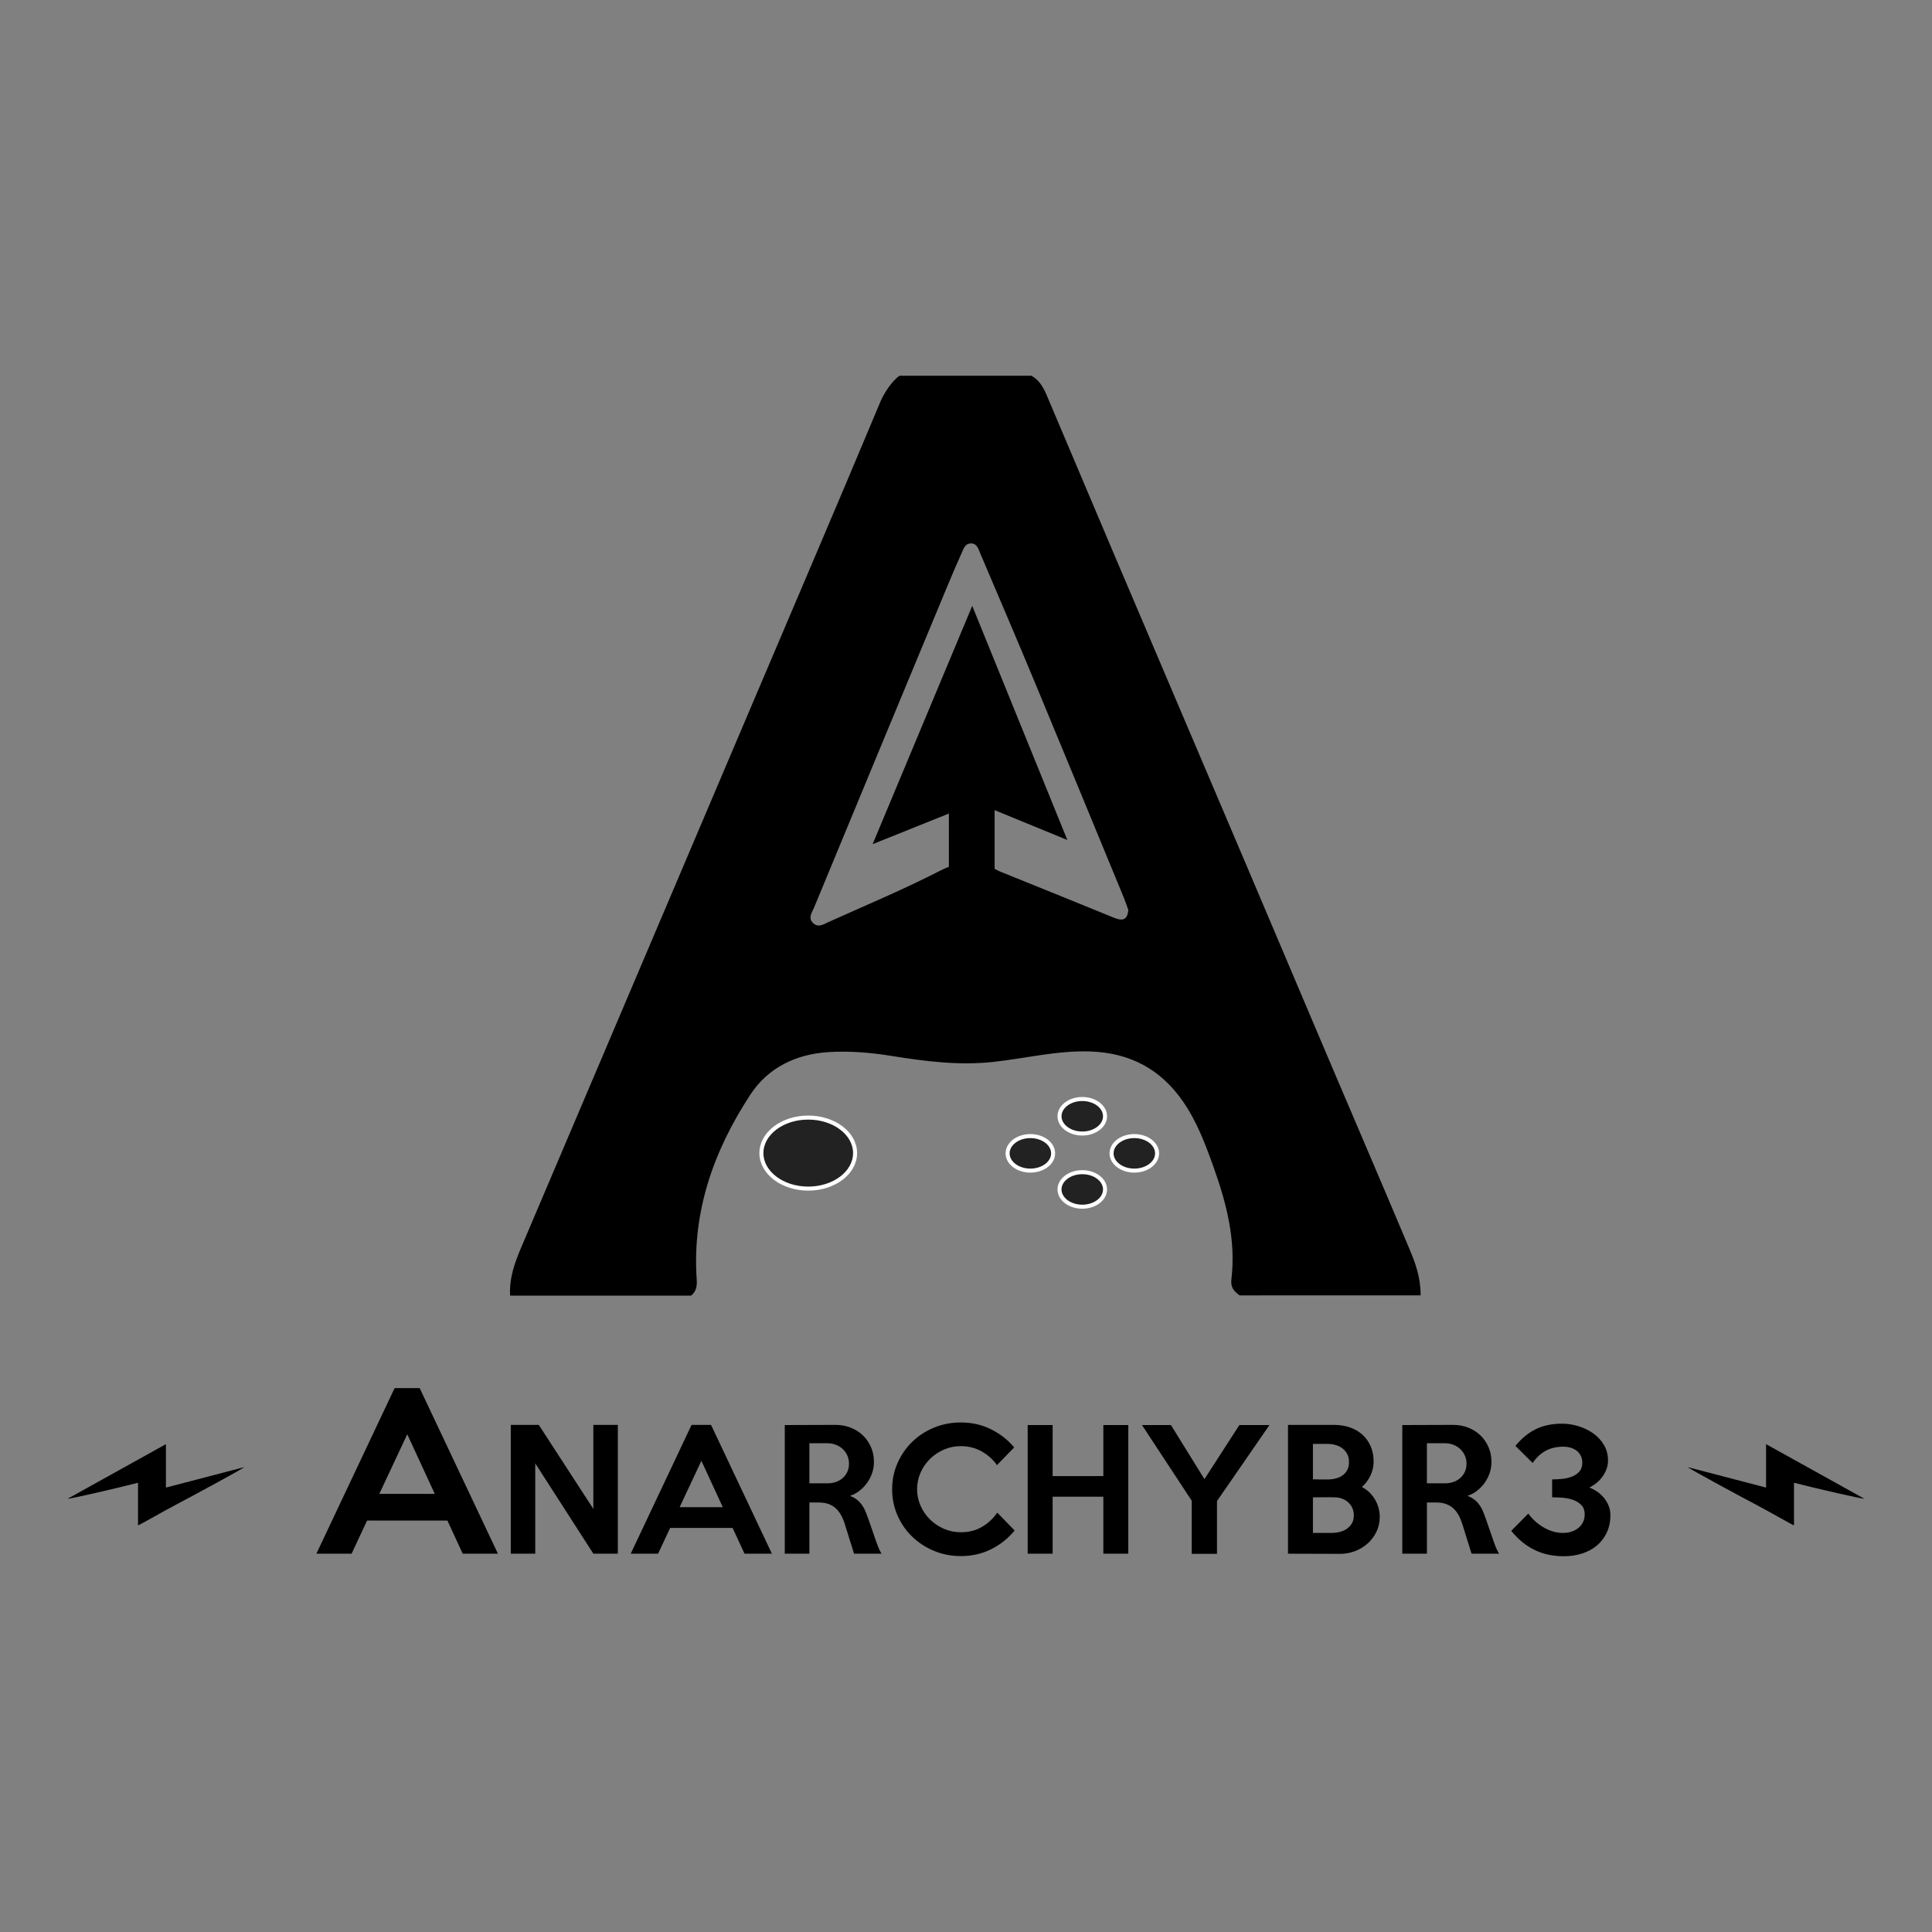 <!--
  ~ Copyright (c) 2019. Anarchybre
  -->

<svg version="1.1"
	 xmlns="http://www.w3.org/2000/svg"
	 x="0px"
	 y="0px"
	 width="240px"
	 height="240px"
	 viewBox="0 0 240 240">

	<rect x="0" y="0" width="240" height="240" fill="#808080" stroke="none"/>

	<!-- Gradients -->
	<defs>
		<linearGradient id="grad1" x1="0%" y1="0%" x2="0%" y2="100%">
			<stop id="svg-color-2" offset="0%" style="stop-color:rgb(0,0,0);" />
			<stop id="svg-color-1" offset="100%" style="stop-color:rgb(0,0,0);" />
		</linearGradient>
		<linearGradient id="grad2" x1="0%" y1="0%" x2="0%" y2="100%">
			<stop id="svg-color-3" offset="0%" style="stop-color:rgb(0,0,0);" />
			<stop id="svg-color-4" offset="100%" style="stop-color:rgb(0,0,0);" />
		</linearGradient>
	</defs>

	<!-- Logo -->
	<g id="anarchybre-svg-group">
		<path
				id="anarchybre-logo"
				stroke-width="1"
				fill="url(#grad1)"
				d="M175.078,155.13c-3.934-9.356-7.962-18.67-11.915-28.017
				c-10.896-25.762-21.928-51.465-32.807-77.235c-0.513-1.214-0.96-2.503-2.234-3.2h-16.379c-0.915,0.611-1.928,2.154-2.367,3.2
				c-5.629,13.453-11.05,26.081-16.749,39.504c-9.29,21.885-18.606,43.759-27.908,65.639c-0.805,1.895-1.478,3.821-1.35,5.929h22.473
				c0.666-0.527,0.76-1.193,0.703-2.026c-0.575-8.456,2.132-16.026,6.672-22.953c2.193-3.347,5.671-5.026,9.696-5.275
				c2.596-0.16,5.173,0.05,7.765,0.465c4.18,0.67,8.356,1.221,12.665,0.759c4.023-0.432,7.975-1.442,12.084-1.303
				c4.959,0.17,8.758,2.2,11.551,6.249c1.715,2.484,2.762,5.286,3.764,8.089c1.612,4.505,2.811,9.11,2.225,13.966
				c-0.123,1.019,0.337,1.497,1.025,1.998c7.047,0,22.483-0.004,22.483-0.004C176.475,158.634,175.818,156.891,175.078,155.13
				 M138.327,113.982c-4.621-1.899-9.259-3.758-13.89-5.632c-0.176-0.072-0.356-0.139-0.52-0.235c-0.122-0.07-0.242-0.121-0.362-0.184
				v-7.293c3.018,1.239,5.825,2.392,9.035,3.711c-4.012-9.877-7.839-19.299-11.815-29.087c-4.169,9.974-8.174,19.557-12.373,29.603
				c3.393-1.363,6.238-2.505,9.471-3.803v6.61c-0.336,0.132-0.675,0.282-1.021,0.459c-4.533,2.329-9.25,4.301-13.902,6.395
				c-0.602,0.27-1.281,0.767-1.938,0.146c-0.684-0.644-0.13-1.338,0.114-1.928c5.492-13.29,11.009-26.571,16.526-39.851
				c0.584-1.404,1.182-2.802,1.804-4.188c0.227-0.507,0.411-1.154,1.094-1.195c0.818-0.05,0.988,0.692,1.226,1.247
				c2.28,5.352,4.568,10.701,6.803,16.072c3.692,8.874,7.347,17.764,11.013,26.649c0.215,0.522,0.391,1.059,0.575,1.562
				C140.033,114.395,139.349,114.402,138.327,113.982"/>

		<path
				id="anarchybre-control-left"
				class="anarchybre-logo-top"
				fill="#222222"
				stroke="#FFF"
				stroke-width="0.5"
				d="M106.221,143.241c0,2.437-2.604,4.412-5.818,4.412c-3.213,0-5.818-1.976-5.818-4.412
				s2.605-4.412,5.818-4.412C103.617,138.829,106.221,140.805,106.221,143.241"/>
		<path
				id="anarchybre-control-right-top"
				class="anarchybre-logo-top"
				fill="#222222"
				stroke="#FFF"
				stroke-width="0.5"
				d="M137.271,138.666c0,1.185-1.266,2.145-2.827,2.145s-2.827-0.96-2.827-2.145
				c0-1.184,1.266-2.144,2.827-2.144S137.271,137.482,137.271,138.666"/>
		<path
				id="anarchybre-control-right-bottom"
				class="anarchybre-logo-top"
				fill="#222222"
				stroke="#FFF"
				stroke-width="0.5"
				d="M137.271,147.756c0,1.184-1.266,2.145-2.827,2.145s-2.827-0.961-2.827-2.145
				c0-1.185,1.266-2.145,2.827-2.145S137.271,146.571,137.271,147.756"/>
		<path
				id="anarchybre-control-right-right"
				class="anarchybre-logo-top"
				fill="#222222"
				stroke="#FFF"
				stroke-width="0.5"
				d="M143.737,143.274c0,1.184-1.267,2.144-2.827,2.144c-1.562,0-2.827-0.96-2.827-2.144
				c0-1.185,1.266-2.145,2.827-2.145C142.471,141.13,143.737,142.09,143.737,143.274"/>
		<path
				id="anarchybre-control-right-left"
				class="anarchybre-logo-top"
				fill="#222222"
				stroke="#FFF"
				stroke-width="0.5"
				d="M130.822,143.274c0,1.184-1.266,2.144-2.827,2.144s-2.827-0.96-2.827-2.144
				c0-1.185,1.266-2.145,2.827-2.145S130.822,142.09,130.822,143.274"/>


		<!-- Letters -->
		<path
				id="anarchybre-letter-a1"
				class="anarchybre-logo-bottom"
				fill="url(#grad2)"
				d="M61.852,193.005h-4.371l-1.903-4.114h-9.976l-1.927,4.114h-4.372l9.719-20.569h3.111L61.852,193.005z
	 			M54.01,185.574l-3.419-7.404l-3.471,7.404H54.01z"/>
		<polygon
				id="anarchybre-letter-n"
				class="anarchybre-logo-bottom"
				fill="url(#grad2)"
				points="76.75,193.005 73.709,193.005 66.491,181.786 66.491,193.005 63.451,193.005 63.451,177.006
				66.931,177.006 73.709,187.445 73.709,177.006 76.75,177.006 "/>
		<path
				id="anarchybre-letter-a2"
				class="anarchybre-logo-bottom"
				fill="url(#grad2)"
				d="M95.888,193.005h-3.4l-1.48-3.2h-7.759l-1.5,3.2H78.35l7.559-15.999h2.42L95.888,193.005z M89.788,187.225
				l-2.66-5.759l-2.699,5.759H89.788z"/>
		<path
				id="anarchybre-letter-r1"
				class="anarchybre-logo-bottom"
				fill="url(#grad2)"
				d="M109.506,193.005h-3.413l-1.138-3.64c-0.119-0.4-0.269-0.768-0.448-1.101
				c-0.18-0.333-0.396-0.62-0.648-0.859c-0.254-0.24-0.556-0.427-0.909-0.561c-0.352-0.133-0.768-0.199-1.246-0.199h-1.157v6.359
				h-3.06v-15.979l6.308-0.021c0.679,0,1.311,0.117,1.897,0.351c0.585,0.233,1.09,0.557,1.517,0.97
				c0.425,0.414,0.757,0.899,0.998,1.46c0.238,0.562,0.359,1.167,0.359,1.819c0,0.468-0.073,0.92-0.219,1.36s-0.351,0.847-0.616,1.22
				c-0.265,0.373-0.579,0.704-0.943,0.989c-0.364,0.288-0.765,0.505-1.202,0.65c0.503,0.187,0.914,0.457,1.232,0.81
				c0.318,0.354,0.57,0.777,0.755,1.271c0.093,0.227,0.179,0.453,0.258,0.68c0.08,0.227,0.163,0.463,0.249,0.71
				c0.086,0.247,0.179,0.514,0.278,0.8c0.099,0.287,0.209,0.604,0.328,0.95c0.146,0.439,0.282,0.816,0.41,1.13
				C109.222,192.488,109.359,192.765,109.506,193.005 M105.466,181.826c0-0.373-0.07-0.714-0.209-1.021
				c-0.141-0.306-0.331-0.572-0.571-0.8c-0.24-0.226-0.523-0.402-0.85-0.53c-0.326-0.126-0.676-0.189-1.049-0.189h-2.24v4.979h2.24
				c0.373,0,0.723-0.057,1.049-0.169c0.327-0.114,0.61-0.277,0.85-0.491c0.24-0.213,0.43-0.47,0.571-0.77
				C105.396,182.535,105.466,182.199,105.466,181.826"/>
		<path
				id="anarchybre-letter-c"
				class="anarchybre-logo-bottom"
				fill="url(#grad2)"
				d="M126.043,190.125c-0.8,0.973-1.77,1.746-2.907,2.319
				c-1.141,0.573-2.399,0.86-3.773,0.86c-1.184,0-2.299-0.218-3.339-0.65c-1.039-0.433-1.944-1.023-2.713-1.77
				c-0.769-0.747-1.376-1.623-1.82-2.63c-0.443-1.006-0.666-2.09-0.666-3.25c0-1.159,0.223-2.242,0.666-3.249
				c0.444-1.007,1.051-1.886,1.82-2.64c0.769-0.753,1.674-1.343,2.713-1.77c1.04-0.427,2.155-0.641,3.339-0.641
				c1.374,0,2.632,0.287,3.773,0.86c1.138,0.573,2.089,1.32,2.849,2.24l-2.139,2.199c-0.496-0.706-1.132-1.277-1.913-1.71
				c-0.778-0.434-1.637-0.649-2.57-0.649c-0.746,0-1.447,0.143-2.109,0.43c-0.659,0.286-1.236,0.673-1.73,1.16
				c-0.492,0.486-0.882,1.053-1.169,1.699c-0.287,0.647-0.43,1.337-0.43,2.069c0,0.721,0.143,1.404,0.43,2.05
				c0.287,0.647,0.677,1.214,1.169,1.7c0.494,0.487,1.071,0.873,1.73,1.16c0.662,0.286,1.363,0.43,2.109,0.43
				c0.989,0,1.86-0.224,2.623-0.67c0.76-0.446,1.392-1.036,1.897-1.77L126.043,190.125z"/>
		<polygon
				id="anarchybre-letter-h"
				class="anarchybre-logo-bottom"
				fill="url(#grad2)"
				points="140.161,193.005 137.062,193.005 137.062,185.925 130.763,185.925
				130.763,193.005 127.663,193.005 127.663,177.026 130.763,177.026 130.763,183.365 137.062,183.365 137.062,177.026
				140.161,177.026 	"/>
		<polygon
				id="anarchybre-letter-y"
				class="anarchybre-logo-bottom"
				fill="url(#grad2)"
				points="157.698,177.026 151.179,186.466 151.179,193.024 148.039,193.024
				148.039,186.425 141.861,177.026 145.46,177.026 149.62,183.745 153.958,177.026 	"/>
		<path
				id="anarchybre-letter-b"
				class="anarchybre-logo-bottom"
				fill="url(#grad2)"
				d="M171.397,188.425c0,0.667-0.138,1.284-0.409,1.851
				c-0.274,0.566-0.639,1.053-1.091,1.459c-0.454,0.406-0.977,0.724-1.57,0.95s-1.217,0.34-1.869,0.34l-6.46-0.02v-15.999h5.76
				c0.692,0,1.336,0.104,1.93,0.311c0.594,0.207,1.109,0.507,1.551,0.899c0.439,0.394,0.781,0.874,1.029,1.44
				c0.247,0.566,0.369,1.203,0.369,1.91c0,0.6-0.133,1.179-0.398,1.739c-0.268,0.56-0.621,1.033-1.062,1.42
				c0.348,0.174,0.657,0.393,0.93,0.659c0.274,0.268,0.508,0.563,0.701,0.891c0.193,0.326,0.339,0.674,0.439,1.04
				C171.347,187.682,171.397,188.052,171.397,188.425 M167.577,181.626c0-0.387-0.072-0.72-0.22-1
				c-0.146-0.279-0.343-0.513-0.589-0.699c-0.248-0.188-0.529-0.328-0.852-0.421c-0.319-0.093-0.652-0.14-0.999-0.14h-1.82v4.399
				c0.334,0.014,0.635,0.02,0.901,0.02h0.919c0.347,0,0.68-0.04,0.999-0.12c0.322-0.079,0.604-0.206,0.852-0.379
				c0.246-0.174,0.443-0.397,0.589-0.671C167.505,182.343,167.577,182.013,167.577,181.626 M168.177,188.245
				c0-0.333-0.063-0.64-0.188-0.92c-0.128-0.28-0.302-0.518-0.522-0.71c-0.22-0.193-0.473-0.343-0.759-0.45
				c-0.287-0.107-0.597-0.16-0.93-0.16c-0.454-0.013-0.901-0.017-1.34-0.01c-0.439,0.007-0.888,0.01-1.341,0.01v4.42h2.32
				c0.334,0,0.667-0.04,1-0.12c0.333-0.081,0.629-0.21,0.89-0.39s0.47-0.406,0.629-0.68
				C168.098,188.962,168.177,188.632,168.177,188.245"/>
		<path
				id="anarchybre-letter-r2"
				class="anarchybre-logo-bottom"
				fill="url(#grad2)"
				d="M186.217,193.005h-3.415l-1.136-3.64c-0.121-0.4-0.27-0.768-0.449-1.101
				s-0.395-0.62-0.648-0.859c-0.252-0.24-0.555-0.427-0.908-0.561c-0.352-0.133-0.767-0.199-1.246-0.199h-1.157v6.359h-3.06v-15.979
				l6.308-0.021c0.679,0,1.312,0.117,1.897,0.351c0.584,0.233,1.091,0.557,1.516,0.97c0.426,0.414,0.76,0.899,0.998,1.46
				c0.24,0.562,0.359,1.167,0.359,1.819c0,0.468-0.072,0.92-0.218,1.36c-0.146,0.44-0.351,0.847-0.616,1.22
				c-0.265,0.373-0.578,0.704-0.943,0.989c-0.364,0.288-0.765,0.505-1.201,0.65c0.502,0.187,0.913,0.457,1.23,0.81
				c0.319,0.354,0.57,0.777,0.757,1.271c0.091,0.227,0.178,0.453,0.257,0.68s0.163,0.463,0.248,0.71c0.087,0.247,0.18,0.514,0.279,0.8
				c0.099,0.287,0.209,0.604,0.328,0.95c0.146,0.439,0.282,0.816,0.409,1.13S186.069,192.765,186.217,193.005 M182.176,181.826
				c0-0.373-0.069-0.714-0.209-1.021c-0.142-0.306-0.33-0.572-0.57-0.8c-0.24-0.226-0.524-0.402-0.85-0.53
				c-0.327-0.126-0.678-0.189-1.051-0.189h-2.239v4.979h2.239c0.373,0,0.724-0.057,1.051-0.169c0.325-0.114,0.609-0.277,0.85-0.491
				c0.24-0.213,0.429-0.47,0.57-0.77C182.106,182.535,182.176,182.199,182.176,181.826"/>
		<path
				id="anarchybre-letter-3"
				class="anarchybre-logo-bottom"
				fill="url(#grad2)"
				d="M200.05,188.203c0,0.834-0.157,1.571-0.467,2.212
				c-0.312,0.642-0.728,1.178-1.249,1.607c-0.524,0.431-1.135,0.754-1.836,0.972c-0.701,0.219-1.442,0.328-2.222,0.328
				c-1.362,0-2.579-0.262-3.65-0.784s-2.036-1.313-2.896-2.371l2.123-2.143c0.237,0.331,0.515,0.642,0.832,0.934
				c0.318,0.29,0.662,0.545,1.032,0.763c0.371,0.219,0.765,0.391,1.18,0.517c0.417,0.125,0.837,0.188,1.26,0.188
				c0.358,0,0.698-0.05,1.021-0.149c0.324-0.099,0.609-0.245,0.854-0.437s0.443-0.43,0.595-0.714s0.229-0.618,0.229-1.002
				c0-0.489-0.14-0.876-0.417-1.16s-0.625-0.499-1.042-0.645c-0.417-0.146-0.86-0.235-1.328-0.269c-0.47-0.032-0.89-0.05-1.26-0.05
				v-2.222c0.356,0,0.753-0.021,1.189-0.06c0.436-0.039,0.844-0.129,1.221-0.268c0.376-0.14,0.694-0.347,0.951-0.625
				c0.259-0.277,0.388-0.648,0.388-1.11c0-0.345-0.066-0.642-0.198-0.894c-0.132-0.251-0.308-0.459-0.525-0.625
				c-0.219-0.165-0.47-0.287-0.755-0.366c-0.284-0.08-0.585-0.119-0.902-0.119c-1.613,0-2.877,0.674-3.789,2.022l-2.143-2.122
				c0.794-0.952,1.649-1.65,2.568-2.093c0.919-0.443,2.001-0.665,3.244-0.665c0.661,0,1.33,0.103,2.004,0.308s1.286,0.5,1.835,0.883
				c0.549,0.384,0.995,0.863,1.339,1.438c0.345,0.575,0.517,1.227,0.517,1.954c0,0.369-0.063,0.725-0.189,1.062
				c-0.125,0.337-0.291,0.647-0.496,0.932c-0.203,0.285-0.449,0.542-0.732,0.774c-0.285,0.231-0.586,0.427-0.904,0.585
				c0.358,0.132,0.694,0.312,1.013,0.536c0.317,0.225,0.595,0.485,0.834,0.783c0.236,0.298,0.426,0.622,0.563,0.972
				C199.979,187.433,200.05,187.807,200.05,188.203"/>


		<path
				id="anarchybre-light-left"
				class="anarchybre-logo-bottom"
				fill="url(#grad2)"
				d="M17.145,189.481v-5.289c-2.836,0.738-8.691,2.068-8.729,1.98
				c3.966-2.203,7.932-4.406,12.196-6.775v5.396c3.426-0.895,6.571-1.716,9.715-2.536c0.039,0.087-5.967,3.342-8.98,4.936
				C20.036,187.885,17.271,189.481,17.145,189.481"/>
		<path
				id="anarchybre-light-right"
				class="anarchybre-logo-bottom"
				fill="url(#grad2)"
				d="M222.855,189.481v-5.289c2.837,0.738,8.69,2.068,8.729,1.98
				c-3.966-2.203-7.933-4.406-12.196-6.775v5.396c-3.427-0.895-6.57-1.716-9.715-2.536c-0.039,0.087,5.967,3.342,8.979,4.936
				C219.965,187.885,222.729,189.481,222.855,189.481"/>
	</g>
</svg>
